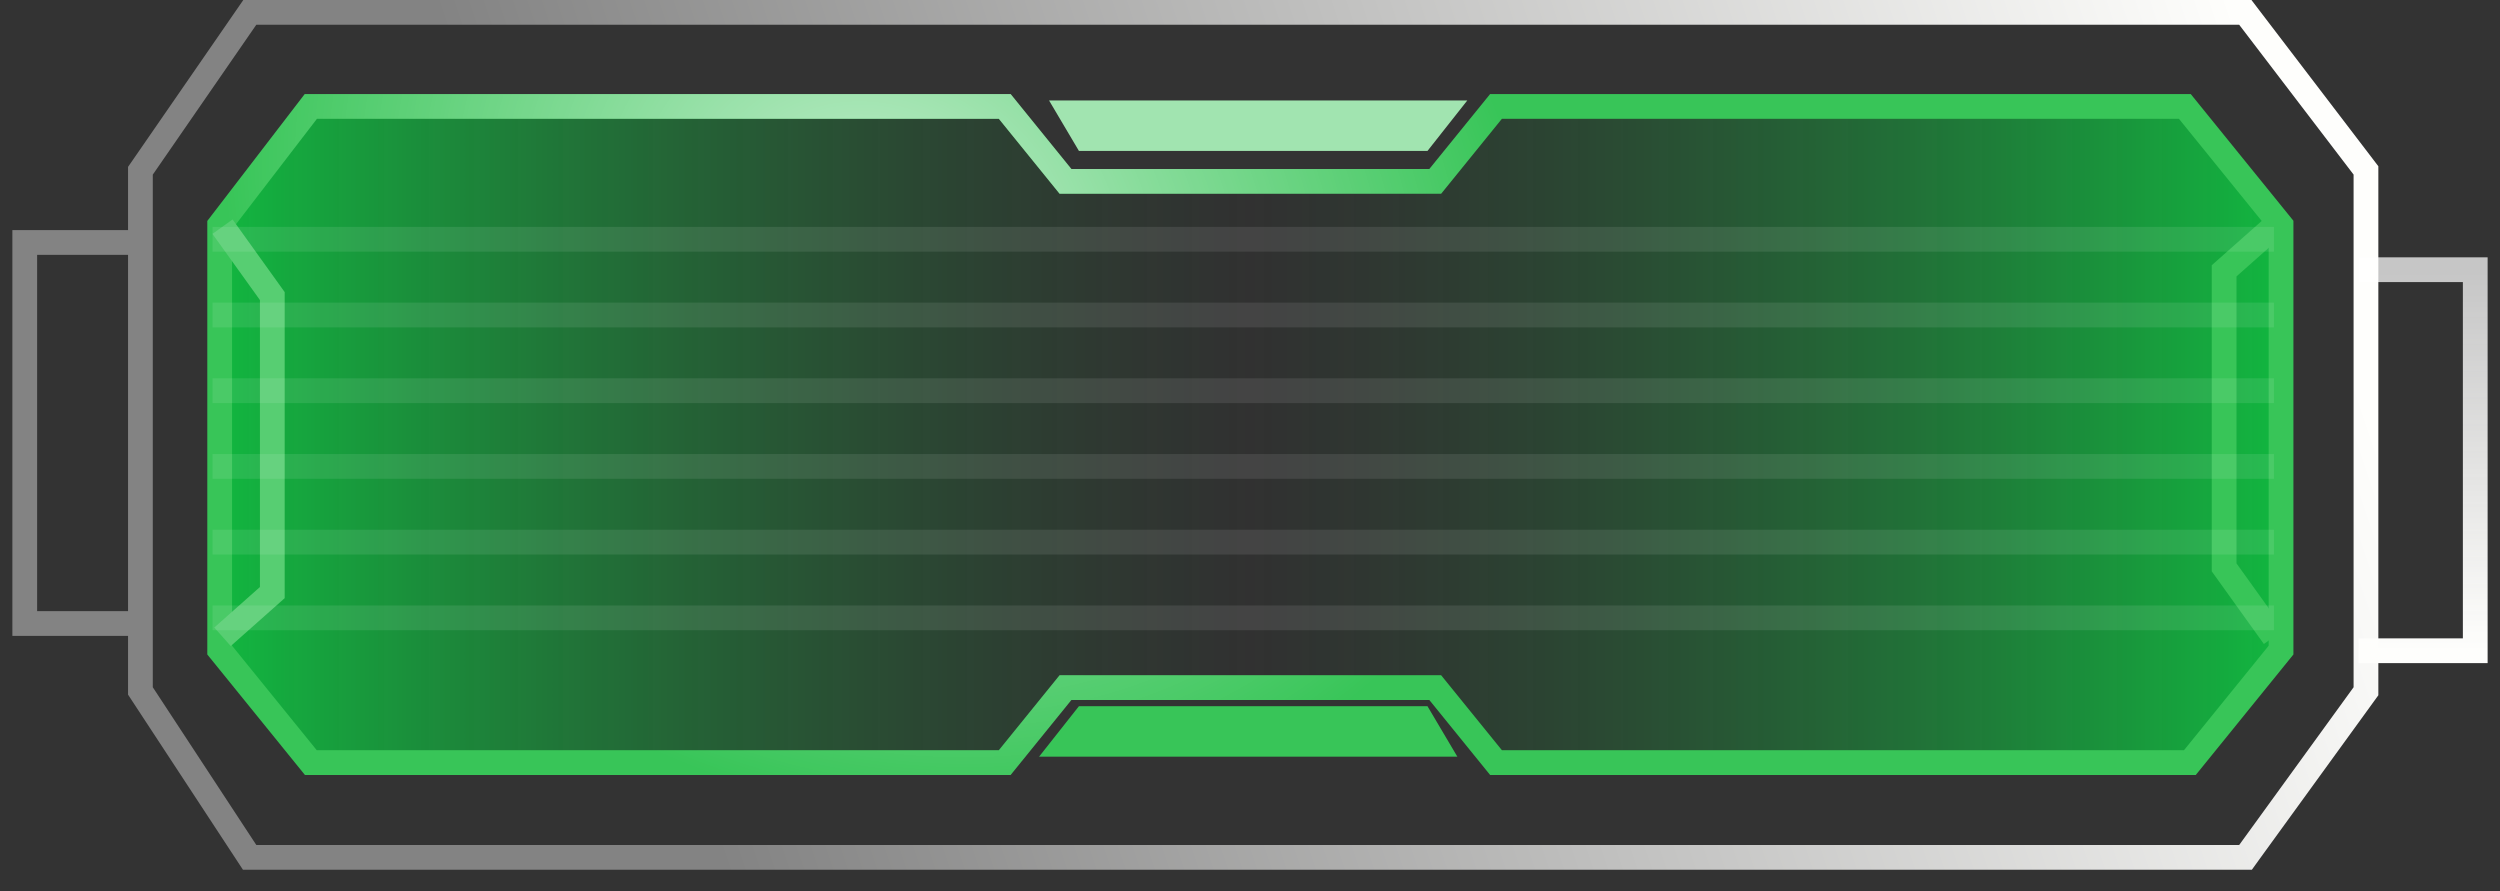 <svg width="101" height="36" viewBox="0 0 101 36" fill="none" xmlns="http://www.w3.org/2000/svg">
<rect x="0" y="0" width="101" height="36" fill="#333333" stroke="none"/>
<path d="M5.762 6.77L5.673 6.898V7.054V27.765V27.914L5.755 28.039L9.937 34.412L10.085 34.638H10.355H90.463H90.719L90.868 34.431L95.49 28.058L95.585 27.927V27.765V7.054V6.885L95.483 6.751L90.861 0.697L90.711 0.5H90.463H10.355H10.092L9.943 0.716L5.762 6.77Z" stroke="url(#paint0_linear_302_4392)"/>
<path d="M5.714 9.796H1V25.19H5.714" stroke="url(#paint1_linear_302_4392)"/>
<path d="M95.286 26.29L100 26.29L100 10.896L95.286 10.896" stroke="url(#paint2_linear_302_4392)"/>
<path d="M8.875 9.096L12.558 4.299H40.591L43.046 7.328H57.983L60.439 4.299H88.267L92.154 9.096V26.264L88.471 30.809H60.439L57.983 27.779H43.046L40.591 30.809H12.558L8.875 26.264V9.096Z" fill="url(#paint3_linear_302_4392)"/>
<path d="M8.875 9.096L12.558 4.299H40.591L43.046 7.328H57.983L60.439 4.299H88.267L92.154 9.096V26.264L88.471 30.809H60.439L57.983 27.779H43.046L40.591 30.809H12.558L8.875 26.264V9.096Z" stroke="#38C558"/>
<path d="M8.875 9.096L12.558 4.299H40.591L43.046 7.328H57.983L60.439 4.299H88.267L92.154 9.096V26.264L88.471 30.809H60.439L57.983 27.779H43.046L40.591 30.809H12.558L8.875 26.264V9.096Z" stroke="url(#paint4_radial_302_4392)" stroke-opacity="0.7"/>
<path d="M43.589 6.098L42.382 4.059H59.279L57.67 6.098H43.589Z" fill="#A1E4B0"/>
<path d="M57.67 28.53L58.877 30.569L41.979 30.569L43.589 28.53L57.67 28.53Z" fill="#38C558"/>
<path d="M8.99 9.157L11.001 11.961V23.941L8.99 25.726" stroke="#57CE72"/>
<path d="M91.867 25.726L89.855 22.922L89.855 10.941L91.867 9.157" stroke="#38C558"/>
<path d="M8.587 9.667L91.867 9.667" stroke="white" stroke-opacity="0.09"/>
<path d="M8.587 12.726L91.867 12.726" stroke="white" stroke-opacity="0.09"/>
<path d="M8.587 15.784L91.867 15.784" stroke="white" stroke-opacity="0.09"/>
<path d="M8.587 18.843L91.867 18.843" stroke="white" stroke-opacity="0.09"/>
<path d="M8.587 21.902L91.867 21.902" stroke="white" stroke-opacity="0.09"/>
<path d="M8.587 24.961L91.867 24.961" stroke="white" stroke-opacity="0.09"/>
<defs>
<linearGradient id="paint0_linear_302_4392" x1="90.459" y1="1" x2="25.137" y2="22.9" gradientUnits="userSpaceOnUse">
<stop stop-color="#FEFEFC"/>
<stop offset="1" stop-color="#838383"/>
</linearGradient>
<linearGradient id="paint1_linear_302_4392" x1="3.357" y1="9.796" x2="3.357" y2="25.19" gradientUnits="userSpaceOnUse">
<stop stop-color="#838383"/>
<stop offset="1" stop-color="#838383"/>
</linearGradient>
<linearGradient id="paint2_linear_302_4392" x1="97.643" y1="26.29" x2="97.643" y2="10.896" gradientUnits="userSpaceOnUse">
<stop stop-color="#FEFEFC"/>
<stop offset="1" stop-color="white" stop-opacity="0.72"/>
</linearGradient>
<linearGradient id="paint3_linear_302_4392" x1="8.875" y1="17.554" x2="92.154" y2="17.554" gradientUnits="userSpaceOnUse">
<stop stop-color="#00FE47" stop-opacity="0.65"/>
<stop offset="0.5" stop-color="#272928" stop-opacity="0.2"/>
<stop offset="1" stop-color="#00FE47" stop-opacity="0.65"/>
</linearGradient>
<radialGradient id="paint4_radial_302_4392" cx="0" cy="0" r="1" gradientUnits="userSpaceOnUse" gradientTransform="translate(35.497 9.514) rotate(25.238) scale(39.242 32.632)">
<stop stop-color="white"/>
<stop offset="0.698" stop-color="white" stop-opacity="0"/>
<stop offset="1" stop-color="white" stop-opacity="0"/>
</radialGradient>
</defs>
</svg>
